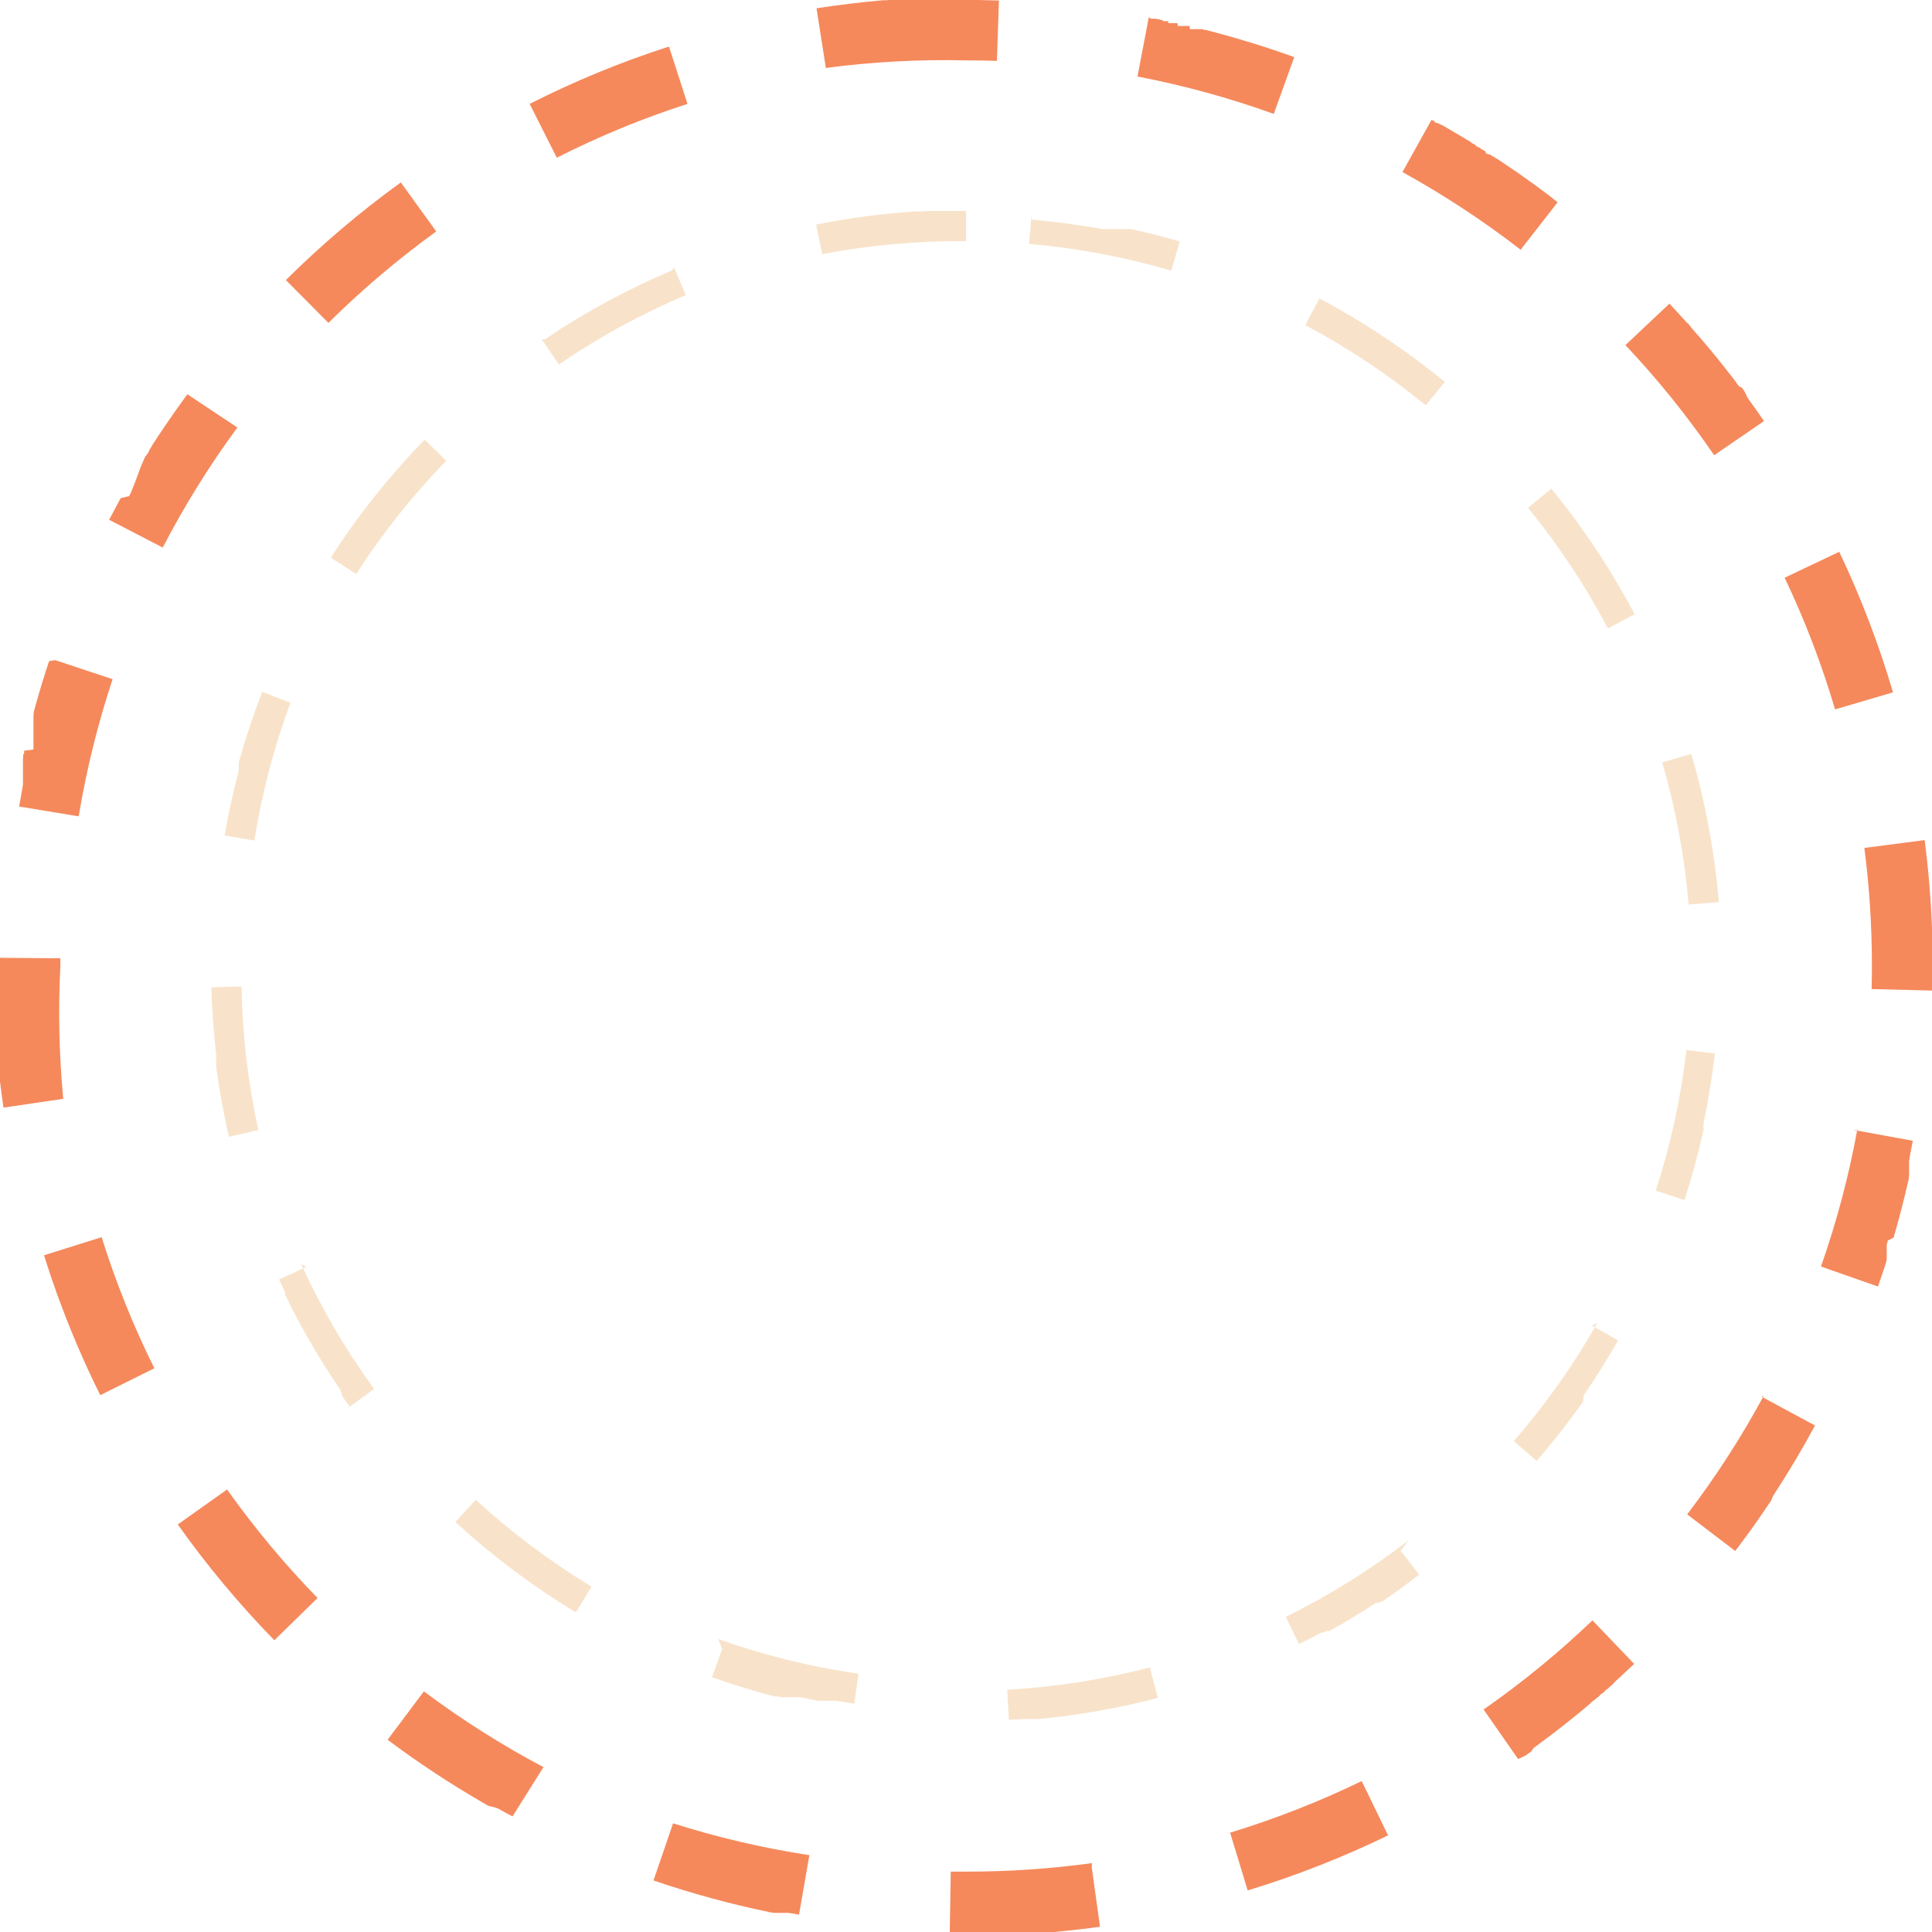 <svg width="64" height="64" viewBox="0 0 64 64" fill="none" xmlns="http://www.w3.org/2000/svg">
<path d="M32.005 0H30.139H30.106H29.885H29.851H29.816H29.781H29.759H29.743H29.721H29.705H29.683H29.668H29.644H29.607H29.571H29.535H29.498H29.461L29.361 0.008H29.324H29.287H29.249C28.506 0.075 27.773 0.163 27.048 0.274L27.357 2.25C28.898 2.048 30.452 1.964 32.005 2V0ZM22.163 1.541C20.576 2.052 19.032 2.688 17.545 3.441L18.445 5.225C19.839 4.518 21.286 3.922 22.774 3.441L22.16 1.541H22.163ZM13.28 6.041C11.928 7.019 10.655 8.101 9.47 9.277L10.879 10.697C11.99 9.596 13.184 8.583 14.451 7.667L13.28 6.046C13.28 6.046 13.28 6.041 13.28 6.041ZM6.206 13.059C5.939 13.425 5.678 13.797 5.421 14.174L5.389 14.222L5.368 14.254L5.357 14.27L5.336 14.301L5.326 14.316L5.316 14.331L5.306 14.346L5.286 14.376L5.276 14.391L5.266 14.406L5.256 14.421L5.246 14.436L5.237 14.45L5.228 14.464L5.219 14.478L5.209 14.493L5.2 14.507L5.191 14.52L5.182 14.534L5.173 14.548L5.164 14.561L5.155 14.575L5.147 14.588L5.138 14.602L5.129 14.616L5.121 14.628L5.112 14.642L5.103 14.656L5.094 14.669L5.085 14.683L5.077 14.696L5.068 14.71L5.059 14.724L5.052 14.736L5.044 14.749L5.037 14.76L5.03 14.772V14.777L5.022 14.79L5.015 14.801L5.007 14.814L4.999 14.826L4.992 14.837L4.984 14.85L4.977 14.86L4.969 14.872V14.877L4.961 14.89L4.955 14.9L4.947 14.913L4.94 14.924V14.93L4.934 14.94V14.945L4.926 14.958V14.963L4.92 14.972V14.978L4.913 14.989V14.995L4.801 15.14V15.145L4.795 15.154V15.159L4.787 15.172V15.178L4.781 15.187V15.195L4.775 15.205V15.211L4.767 15.223V15.228L4.761 15.238L4.753 15.251V15.257L4.746 15.268V15.274L4.74 15.284V15.289L4.732 15.301V15.306L4.726 15.316V15.322L4.719 15.333V15.339L4.711 15.351V15.357L4.705 15.366V15.371L4.697 15.383V15.389L4.69 15.401L4.683 15.412V15.417L4.675 15.43V15.435L4.669 15.445V15.452L4.662 15.463V15.469L4.654 15.482V15.487L4.649 15.496V15.502L4.642 15.514V15.52L4.636 15.53V15.537L4.63 15.547V15.553L4.622 15.566V15.571L4.616 15.58V15.586L4.609 15.598V15.604L4.603 15.614V15.622L4.598 15.631V15.637L4.591 15.649V15.656V15.664V15.672L4.585 15.682V15.688L4.578 15.701V15.706L4.572 15.715V15.72L4.564 15.733V15.738L4.557 15.749V15.756L4.551 15.766V15.772L4.544 15.784V15.79L4.539 15.799V15.806L4.532 15.817V15.823L4.525 15.836V15.842L4.52 15.851V15.857L4.513 15.869V15.875L4.507 15.885V15.892L4.501 15.902V15.908L4.494 15.92V15.926L4.489 15.935V15.941L4.482 15.953V15.959L4.475 15.97V15.976L4.469 15.986V15.991L4.462 16.004V16.009L4.456 16.02V16.026L4.449 16.037V16.043L4.442 16.056V16.061L4.436 16.071L4.429 16.084V16.089L4.422 16.101L4.416 16.112V16.118L4.409 16.131V16.136L4.403 16.147V16.152L4.396 16.164V16.17L4.389 16.183V16.188L4.384 16.198V16.203L4.377 16.216V16.221L4.37 16.233V16.238L4.364 16.249V16.255L4.357 16.268V16.273L4.351 16.283L4.344 16.296V16.301L4.337 16.314V16.319L4.331 16.329V16.334L4.324 16.347L4.317 16.359L4.31 16.372L4.302 16.386L4.296 16.398L4.288 16.412L4.281 16.425L4.275 16.437L4.001 16.5L3.994 16.512L3.986 16.526L3.978 16.54L3.971 16.553L3.963 16.568L3.955 16.582L3.948 16.595L3.94 16.609L3.932 16.623L3.924 16.638L3.916 16.653L3.909 16.667L3.901 16.682L3.884 16.713L3.876 16.728L3.868 16.743L3.86 16.759L3.843 16.791L3.835 16.807L3.827 16.823L3.818 16.839L3.809 16.855L3.8 16.871L3.792 16.887L3.775 16.919L3.767 16.935L3.759 16.951L3.75 16.967L3.741 16.983L3.732 16.999L3.723 17.016L3.705 17.049L3.696 17.066L3.687 17.083L3.678 17.1L3.66 17.134L3.651 17.151L3.633 17.185L3.615 17.219L5.391 18.139C6.11 16.751 6.937 15.421 7.863 14.162L6.206 13.059ZM1.626 21.9C1.463 22.389 1.312 22.884 1.173 23.384L1.163 23.421L1.153 23.458L1.138 23.514L1.128 23.551L1.118 23.587V23.605V23.623V23.641L1.109 23.676V23.693V23.709V23.726V23.742V23.759V23.775V23.791V23.807V23.821V23.837V23.851V23.867V23.883V23.897V23.912V23.924V23.929V23.944V23.949V23.962V23.977V23.983V23.996V24.003V24.014V24.021V24.035V24.041V24.052V24.058V24.072V24.079V24.09V24.098V24.109V24.116V24.128V24.136V24.145V24.153V24.166V24.174V24.183V24.193V24.203V24.211V24.218V24.232V24.24V24.248V24.257V24.27V24.278V24.286V24.299V24.308V24.315V24.326V24.336V24.345V24.353V24.366V24.374V24.383V24.39V24.404V24.411V24.42V24.433V24.442V24.448V24.463V24.47V24.479V24.485V24.5V24.506V24.515V24.522V24.537V24.543V24.559V24.564V24.574V24.58V24.596V24.601V24.611V24.617V24.633V24.7V24.71V24.731V24.75V24.76V24.766V24.782V24.8V24.81V24.828L0.8 24.868V24.889V24.9V24.919V24.93V24.949V24.954L0.768 25V25.005V25.023V25.033V25.05V25.055V25.065V25.082V25.1L0.761 25.132V25.137V25.153V25.159V25.169V25.175V25.192V25.202V25.221V25.227V25.243V25.249V25.259V25.265V25.281V25.3V25.31V25.316V25.331V25.337V25.346V25.356V25.368V25.375V25.388V25.396V25.405V25.412V25.426V25.433V25.442V25.45V25.463V25.471V25.48V25.493V25.502V25.51V25.522V25.531V25.539V25.549V25.559V25.57V25.577V25.59V25.598V25.608V25.615V25.629V25.636V25.647V25.653V25.668V25.675V25.687V25.694V25.706V25.712V25.727V25.733V25.745V25.75V25.765V25.77V25.782V25.797V25.8V25.815V25.828V25.844V25.859V25.876V25.892V25.91V25.928V25.945V25.963V25.982V26.001L0.754 26.038C0.712 26.263 0.672 26.49 0.634 26.717L2.607 27.043C2.862 25.501 3.238 23.982 3.73 22.499L1.829 21.868L1.626 21.9ZM0 31.728V31.761V31.907V32V32.205V33.93V33.963V34.081V34.1V34.133V34.266V34.299V34.332V34.388V34.408V34.426V34.447V34.463V34.495V34.513V34.533V34.628V34.66V34.678V34.697V34.92V34.937V35.369V35.384V35.406V35.421V35.443V35.457V35.471V35.5V35.515V35.537V35.552V35.573V35.589V35.603V35.62V35.636V35.67V35.686V35.703V35.719V35.754V35.789V35.824C0.035 36.115 0.073 36.404 0.116 36.692L2.095 36.4C1.957 34.938 1.925 33.467 2 32V31.745L0 31.728ZM3.367 40.983L1.458 41.583C1.537 41.833 1.618 42.082 1.702 42.33L1.753 42.478C1.796 42.601 1.839 42.724 1.883 42.847C2.297 43.997 2.777 45.122 3.322 46.216L5.113 45.326C4.418 43.927 3.834 42.475 3.367 40.983ZM7.518 49.344L5.889 50.5C6.85 51.854 7.915 53.132 9.074 54.322L9.087 54.336L10.52 52.936C9.427 51.815 8.424 50.612 7.519 49.336L7.518 49.344ZM14.04 56.032L12.84 57.632C13.847 58.386 14.898 59.08 15.988 59.711L16.04 59.741L16.07 59.758L16.087 59.768L16.116 59.785L16.134 59.795L16.145 59.801L16.16 59.81L16.175 59.819H16.184L16.2 59.827H16.209H16.215L16.227 59.834H16.233L16.247 59.841H16.253H16.262H16.267L16.279 59.848H16.287H16.294L16.305 59.855H16.313H16.321L16.331 59.86H16.339H16.346L16.358 59.867H16.364H16.373H16.379L16.392 59.874H16.398L16.408 59.88H16.416L16.425 59.885H16.431L16.444 59.892H16.45L16.46 59.897H16.467L16.478 59.903H16.485L16.497 59.91H16.502L16.512 59.916L16.525 59.923L16.538 59.93L16.55 59.937L16.564 59.945L16.576 59.952L16.59 59.96L16.604 59.968L16.617 59.975L16.632 59.983L16.647 59.991L16.663 60L16.679 60.009L16.695 60.018L16.711 60.027L16.727 60.036L16.743 60.045L16.759 60.054L16.792 60.072L16.809 60.081L16.826 60.09L16.843 60.099L16.876 60.117L16.893 60.126L16.927 60.144L16.978 60.171L18.003 58.538C16.621 57.807 15.298 56.969 14.046 56.032H14.04ZM22.296 60.4L21.648 62.293C22.897 62.719 24.171 63.068 25.462 63.336L25.5 63.344L25.538 63.352H25.557L25.593 63.359L25.628 63.366H25.645H25.661H25.678H25.694H25.711H25.728H25.742H25.758H25.763H25.776H25.791H25.797H25.81H25.816H25.828H25.835H25.849H25.855H25.865H25.904H25.918H25.925H25.935H25.944H25.956H25.963H25.973H25.985H25.994H26.002H26.012H26.023H26.03H26.04H26.051H26.061H26.067H26.085H26.096H26.115L26.149 63.372L26.185 63.379H26.209L26.246 63.386L26.469 63.425L26.811 61.455C25.281 61.221 23.771 60.868 22.296 60.4ZM36.174 61.718C34.792 61.907 33.399 62.002 32.005 62C31.835 62 31.665 62 31.495 62L31.462 64H31.581H34.389H34.421H34.528H34.56H34.579H34.612H34.666H34.699H34.717H34.751H34.769H34.802H34.852H34.904H34.938L35.038 63.99C35.51 63.945 35.977 63.891 36.439 63.826L36.164 61.845L36.174 61.718ZM45.107 59C43.702 59.683 42.245 60.254 40.749 60.709L41.331 62.623C42.927 62.138 44.482 61.528 45.982 60.799L45.107 59ZM52.769 53.66C51.64 54.742 50.429 55.735 49.146 56.63L50.29 58.271L50.299 58.265H50.304L50.316 58.257H50.322L50.331 58.25H50.338L50.347 58.244H50.353L50.365 58.236H50.37L50.378 58.23L50.386 58.225L50.395 58.219H50.402L50.41 58.213L50.42 58.206H50.426H50.433L50.444 58.198H50.451L50.458 58.193L50.468 58.186H50.474L50.482 58.181L50.492 58.174L50.499 58.169H50.505L50.516 58.161H50.523L50.53 58.156H50.536L50.548 58.147L50.562 58.137L50.57 58.131L50.584 58.121L50.592 58.115L50.61 58.102L50.626 58.091L50.635 58.084L50.652 58.072L50.679 58.052L50.695 58.04L50.723 58.02L50.808 57.9L50.837 57.879L50.856 57.865L50.885 57.844C51.296 57.543 51.699 57.234 52.094 56.915L52.14 56.878L52.214 56.818L52.287 56.758L52.332 56.721L52.359 56.699L52.374 56.687L52.401 56.665L52.418 56.651L52.427 56.644L52.443 56.63L52.46 56.616L52.469 56.609L52.485 56.596L52.511 56.574L52.526 56.561L52.552 56.539L52.568 56.526L52.576 56.519L52.59 56.507L52.615 56.486L52.627 56.476L52.635 56.47L52.648 56.459L52.708 56.4L52.716 56.393L52.728 56.382L52.752 56.361L52.764 56.351L52.771 56.345L52.778 56.339L52.788 56.331H52.793L52.804 56.322L52.81 56.317L52.817 56.311L52.823 56.306L52.833 56.297H52.839L52.845 56.291L52.855 56.283L52.862 56.277L52.868 56.272L52.877 56.264L52.884 56.258L52.89 56.253L52.9 56.245L52.906 56.24L52.913 56.234L52.92 56.228L52.929 56.22H52.935L52.943 56.213L52.951 56.206L52.958 56.2H52.964L52.974 56.191L52.98 56.185L53.008 56.146L53.016 56.139L53.024 56.132L53.03 56.127L53.04 56.118H53.046L53.053 56.112L53.06 56.106L53.069 56.098H53.074L53.083 56.09L53.09 56.084L53.098 56.077H53.103L53.113 56.068L53.119 56.063L53.126 56.057L53.133 56.051L53.141 56.044H53.146L53.157 56.035L53.171 56H53.176L53.186 55.991H53.191L53.201 55.982L53.209 55.975L53.22 55.966H53.225L53.234 55.958H53.239L53.248 55.95L53.259 55.94L53.268 55.932L53.279 55.922L53.29 55.912L53.299 55.904L53.31 55.894L53.32 55.885L53.331 55.875L53.343 55.865L53.353 55.856L53.365 55.845L53.377 55.834L53.387 55.825L53.399 55.815L53.41 55.805L53.421 55.795L53.508 55.7L53.52 55.689L53.533 55.678L53.545 55.667L53.556 55.657L53.568 55.646L53.58 55.635L53.592 55.624L53.604 55.613L53.615 55.603L53.627 55.592L53.639 55.581L53.65 55.571L53.662 55.56L53.674 55.549L53.685 55.538L53.697 55.527L53.709 55.516L53.722 55.504L53.735 55.492L53.747 55.481L53.759 55.469L53.772 55.457L53.784 55.446L53.796 55.435L53.808 55.424L53.821 55.412L53.833 55.4L53.844 55.389L53.856 55.378L53.868 55.366L53.88 55.354L53.893 55.342L53.906 55.33L53.919 55.318L54.008 55.237L54.02 55.225L54.033 55.213L54.059 55.189L54.072 55.177L54.086 55.165L54.099 55.153L54.111 55.141L54.121 55.13L54.133 55.118L52.75 53.674L52.769 53.66ZM58.429 46.231C57.686 47.607 56.837 48.922 55.89 50.166L57.481 51.378C57.839 50.911 58.184 50.431 58.516 49.938L58.549 49.89L58.57 49.859L58.58 49.844L58.59 49.829L58.6 49.814L58.61 49.8L58.619 49.787L58.628 49.773L58.637 49.76L58.646 49.747L58.655 49.734L58.662 49.723L58.67 49.711V49.705L58.677 49.694V49.688L58.683 49.679V49.673L58.691 49.661V49.655L58.696 49.647L58.702 49.637V49.63V49.623L58.708 49.614L58.714 49.605V49.598L58.721 49.587V49.58L58.726 49.572V49.567L58.735 49.554L58.753 49.527L58.763 49.511L58.782 49.482L58.801 49.452C59.272 48.728 59.713 47.985 60.125 47.222L58.365 46.272L58.429 46.231ZM61.523 37.431C61.242 38.968 60.84 40.481 60.322 41.955L62.21 42.618C62.293 42.383 62.373 42.147 62.45 41.909L62.461 41.875L62.472 41.841L62.479 41.818V41.807L62.485 41.788L62.495 41.756L62.5 41.739V41.73V41.724V41.709V41.703V41.694V41.688V41.674V41.667V41.659V41.646V41.638V41.63V41.619V41.61V41.602V41.592V41.583V41.573V41.566V41.552V41.546V41.535V41.529V41.515V41.509V41.498V41.492V41.478V41.472V41.459V41.452V41.441V41.435V41.421V41.415V41.403V41.388V41.383V41.369V41.354V41.338V41.324V41.308V41.294V41.278V41.262V41.246L62.505 41.229V41.213L62.51 41.196L62.52 41.162L62.53 41.127L62.535 41.109L62.54 41.091L62.726 41L62.736 40.964L62.752 40.909L62.763 40.872L62.774 40.835C62.937 40.267 63.084 39.693 63.216 39.113L63.225 39.075L63.233 39.038V39.02V39.002V38.984L63.241 38.948V38.93V38.913V38.896V38.88V38.863V38.846V38.83V38.814V38.8V38.784V38.77V38.756V38.749V38.734V38.729V38.718V38.67V38.656V38.649V38.639V38.632V38.619V38.612V38.602V38.591V38.582V38.574V38.565V38.553V38.545V38.536V38.523V38.514V38.507V38.491V38.485V38.475V38.47V38.453V38.448L63.248 38.415L63.255 38.38V38.357C63.293 38.169 63.329 37.979 63.364 37.789L61.397 37.43L61.523 37.431ZM63.742 27.831L61.759 28.089C61.927 29.386 62.01 30.692 62.01 32C62.01 32.255 62.007 32.51 62 32.764L64 32.814C64 32.737 64 32.659 64 32.581V32.357V32.346V32.335V32.324V32.024V32V31.071V31.048V30.969V30.921V30.9V30.862V30.85V30.799V30.786V30.735C63.962 29.752 63.88 28.781 63.755 27.823L63.742 27.831ZM60.925 18.279L59.119 19.138C59.789 20.546 60.347 22.005 60.789 23.5L62.708 22.935C62.237 21.336 61.64 19.776 60.923 18.27L60.925 18.279ZM55.3 10.06L53.844 11.432C54.918 12.57 55.9 13.79 56.784 15.08L58.434 13.95C58.301 13.75 58.164 13.555 58.024 13.365L57.989 13.316L57.969 13.288L57.955 13.269L57.948 13.259L57.935 13.241L57.909 13.2L57.898 13.185L57.879 13.159L57.87 13.147V13.142L57.865 13.134V13.128L57.857 13.117V13.111V13.104L57.849 13.093V13.086V13.079L57.842 13.069V13.062L57.837 13.055L57.829 13.044V13.038L57.823 13.031L57.818 13.024L57.811 13.014V13.009L57.803 12.999V12.992L57.797 12.984V12.979L57.789 12.968V12.962L57.782 12.953L57.777 12.946L57.77 12.937V12.932L57.761 12.92L57.753 12.91L57.744 12.897L57.735 12.885L57.727 12.874L57.717 12.861L57.707 12.847L57.609 12.8L57.599 12.787L57.59 12.774L57.579 12.76L57.569 12.746L57.559 12.733L57.548 12.719L57.526 12.69L57.509 12.66L57.487 12.631L57.476 12.616L57.464 12.601L57.453 12.586L57.43 12.556L57.394 12.51L57.358 12.464L57.334 12.433C57.001 12 56.655 11.577 56.297 11.162L56.272 11.133L56.239 11.1L56.227 11.086L56.203 11.058L56.191 11.044L56.179 11.03L56.167 11.017L56.156 11.004L56.146 10.992L56.135 10.98L56.109 10.95L56.099 10.938L56.089 10.926L56.08 10.916L56.07 10.904L56.06 10.893L56.052 10.884L56.042 10.873L56.009 10.835V10.829L56.001 10.82V10.815L55.992 10.804V10.799L55.986 10.792L55.98 10.785L55.973 10.777L55.968 10.771L55.96 10.763L55.953 10.755L55.948 10.749L55.94 10.739L55.934 10.732L55.928 10.725V10.72L55.918 10.709L55.889 10.7L55.877 10.686L55.865 10.672L55.858 10.664L55.843 10.647L55.82 10.621L55.804 10.604C55.641 10.423 55.476 10.244 55.309 10.067L55.3 10.06ZM47.426 3.96L46.459 5.7C47.828 6.455 49.137 7.315 50.373 8.273L51.599 6.7L51.586 6.69L51.56 6.67L51.546 6.659L51.538 6.653L51.524 6.642L51.508 6.63L51.471 6.6L51.456 6.589L51.429 6.569L51.408 6.546L51.38 6.525L51.346 6.5L51.328 6.486L51.3 6.465L51.253 6.429C50.927 6.183 50.596 5.943 50.26 5.71L50.208 5.676L50.079 5.587L50.049 5.567L50.029 5.554L50 5.534L49.981 5.521L49.971 5.514L49.951 5.5L49.923 5.481L49.908 5.471L49.899 5.465L49.882 5.454L49.864 5.442L49.855 5.436L49.839 5.425L49.811 5.406L49.795 5.395L49.786 5.389L49.771 5.379L49.757 5.369L49.708 5.338L49.692 5.328L49.665 5.31L49.65 5.3L49.641 5.294L49.608 5.273L49.592 5.262L49.584 5.257L49.57 5.248L49.562 5.243H49.556L49.544 5.235H49.539L49.508 5.208H49.503L49.5 5.2H49.494L49.482 5.192H49.476L49.466 5.185L49.458 5.18H49.45H49.444L49.432 5.172H49.426H49.419L49.408 5.14H49.401H49.394L49.385 5.134L49.376 5.128H49.369H49.362L49.352 5.121H49.345H49.338L49.327 5.114H49.32H49.313L49.302 5.107H49.294H49.287L49.277 5.1H49.27L49.262 5.095H49.256L49.244 5.087H49.238L49.229 5.081L49.221 5.076L49.208 5.013H49.202L49.194 5H49.188L49.18 4.995L49.172 4.99L49.162 4.984H49.156L49.145 4.977H49.138L49.129 4.971H49.123L49.108 4.95H49.102L49.092 4.944H49.085L49.075 4.938H49.069L49.057 4.93H49.051L49.043 4.925L49.039 4.9H49.03H49.024L49.008 4.887H49.002L48.993 4.881H48.987L48.975 4.873H48.969L48.959 4.867H48.953L48.943 4.861H48.937L48.924 4.853L48.914 4.847L48.902 4.839H48.897L48.879 4.8L48.868 4.793L48.855 4.785H48.85L48.84 4.779H48.834L48.823 4.772H48.818L48.805 4.764L48.795 4.758H48.79L48.777 4.75L48.764 4.742L48.753 4.735L48.713 4.7L48.702 4.693L48.688 4.685L48.675 4.677L48.664 4.67L48.651 4.662L48.608 4.639L48.595 4.631L48.581 4.623L48.569 4.616L48.547 4.6L48.533 4.592L48.522 4.585L48.509 4.577L48.496 4.569L48.483 4.561L48.469 4.553L48.457 4.546L48.408 4.519L48.394 4.511L48.38 4.5L48.367 4.492L48.355 4.485L48.342 4.477L48.307 4.458L48.294 4.45L48.281 4.442L48.267 4.434L48.255 4.427L48.24 4.419L48.208 4.4L48.194 4.392L48.179 4.384L48.167 4.377L48.154 4.369L48.139 4.361L48.108 4.34L48.093 4.332L48.081 4.325L48.057 4.31L48.039 4.3L48.028 4.293L48.008 4.281L47.995 4.274L47.983 4.267L47.971 4.259L47.959 4.252L47.944 4.244L47.907 4.221L47.897 4.215L47.871 4.2H47.867L47.855 4.193L47.843 4.186H47.837L47.824 4.179L47.807 4.164L47.794 4.156L47.781 4.148L47.77 4.142H47.764L47.752 4.135H47.745L47.736 4.129H47.728L47.718 4.123H47.712L47.683 4.1H47.678L47.669 4.095H47.663L47.65 4.088H47.644L47.634 4.082H47.626L47.617 4.077H47.611L47.598 4.07H47.592L47.582 4.065H47.574L47.564 4.06H47.557L47.545 4.053H47.538H47.53H47.523L47.513 4H47.507H47.499L47.488 3.994H47.481H47.474L47.462 3.988H47.454H47.447L47.436 3.982H47.428L47.426 3.96ZM38.056 0.571L37.68 2.535C39.215 2.829 40.724 3.243 42.195 3.773L42.874 1.892C42.001 1.577 41.109 1.299 40.201 1.059L40.106 1.034L40.069 1.024L40.013 1.009L39.974 1L39.937 0.99H39.92H39.904H39.887L39.842 0.966H39.825H39.809H39.792H39.776H39.76H39.744H39.728H39.711H39.697H39.681H39.666H39.65H39.634H39.621H39.605H39.592H39.576H39.571H39.556H39.543H39.537H39.522H39.456H39.444H39.438H39.423H39.418L39.406 0.86H39.401H39.387H39.381H39.367H39.361H39.35H39.344H39.329H39.323H39.312H39.306H39.292H39.285H39.273H39.266H39.254H39.248H39.233H39.228H39.217H39.206H39.191H39.185H39.174H39.167H39.154H39.148H39.135H39.128H39.117H39.11H39.096H39.09H39.079H39.076H39.061H39.055H39.043H39.036H39.023H39.016L39.006 0.767H38.996H38.986H38.979H38.965H38.958H38.948H38.941H38.928H38.921H38.909H38.901H38.89H38.883H38.868H38.862H38.851H38.846H38.831H38.824H38.813H38.805H38.793H38.786H38.771H38.766H38.755H38.749H38.734H38.728H38.717H38.706L38.696 0.7H38.69H38.678H38.67H38.659H38.653H38.638H38.632H38.62H38.615H38.6H38.594H38.582H38.567H38.556H38.54H38.527H38.522L38.506 0.66H38.493H38.477H38.461H38.446H38.441L38.406 0.64H38.393H38.377H38.372H38.358H38.342L38.306 0.62H38.291H38.275H38.26H38.243H38.227H38.21H38.193H38.177H38.16H38.144H38.127L38.058 0.571H38.056ZM32.005 0V2C32.346 2 32.686 2.006 33.024 2.017L33.091 0.017C32.867 0.011 32.644 0.005 32.42 0H32.005Z" fill="#F5895C"/>
<path d="M32.005 6.988H30.798L30.518 7.003H30.488H30.358H30.328H30.318C29.216 7.076 28.119 7.222 27.036 7.44L27.236 8.42C28.808 8.119 30.405 7.974 32.005 7.988V6.988ZM22.267 8.954C20.793 9.578 19.383 10.341 18.056 11.235L18.048 11.24H18.041H18.034H18.027H18.02H18.014H18.008H18.002H17.996H17.991H17.986H17.981H17.976H17.971H17.966L17.951 11.25L18.516 12.075C19.836 11.17 21.243 10.4 22.717 9.775L22.327 8.854L22.267 8.954ZM14.065 14.565C12.902 15.761 11.861 17.07 10.958 18.472L11.799 19.014C12.667 17.668 13.667 16.411 14.783 15.263L14.066 14.563L14.065 14.565ZM8.689 22.918C8.392 23.679 8.132 24.458 7.909 25.255V25.263V25.269V25.281V25.288V25.294V25.299V25.318V25.324V25.331V25.337V25.368V25.374V25.38V25.386V25.393V25.401V25.408V25.415V25.422V25.429V25.437V25.445V25.453V25.461V25.469V25.477V25.485V25.494V25.502V25.51V25.519L7.902 25.547V25.556C7.719 26.251 7.565 26.957 7.441 27.675L8.427 27.845C8.673 26.288 9.074 24.759 9.622 23.281L8.689 22.918ZM8.001 32.679L7.001 32.707C7.022 33.456 7.075 34.198 7.161 34.931V35.152V35.161V35.17V35.179V35.188V35.225V35.233V35.242V35.251V35.26V35.269V35.278V35.3V35.309V35.318V35.327L7.167 35.375C7.271 36.148 7.41 36.909 7.584 37.658L8.558 37.433C8.215 35.871 8.029 34.278 8.001 32.679ZM10.153 41.968L9.244 42.384C9.311 42.527 9.377 42.669 9.444 42.81V42.817V42.824V42.831V42.838V42.844V42.849V42.854V42.86V42.866V42.872V42.878V42.885V42.892C9.975 43.982 10.584 45.031 11.267 46.032L11.272 46.04L11.277 46.047L11.282 46.054V46.061V46.067V46.074V46.081V46.088V46.095L11.319 46.148V46.154V46.16V46.166V46.171V46.176V46.182V46.188V46.194V46.2V46.207V46.214V46.22V46.227L11.324 46.235C11.409 46.357 11.496 46.478 11.584 46.599L12.393 46.011C11.451 44.716 10.641 43.33 9.975 41.874L10.153 41.968ZM15.762 49.683L15.085 50.419L15.114 50.445L15.142 50.471C16.354 51.578 17.672 52.564 19.077 53.414L19.595 52.558C18.225 51.729 16.94 50.765 15.761 49.681L15.762 49.683ZM23.924 54.617L23.587 55.559C24.2 55.778 24.823 55.974 25.457 56.145H25.466L25.531 56.163L25.568 56.173H25.577L25.605 56.18H25.613L25.678 56.197H25.686H25.704H25.713H25.721H25.739H25.748H25.765H25.783L25.883 56.223H25.889H25.895H25.902H25.909H25.916H25.923H25.93H25.937H26.019H26.026H26.033H26.04H26.047H26.053H26.085H26.091H26.098H26.12H26.126H26.132H26.139H26.146H26.154H26.162H26.169H26.176H26.183H26.19H26.197H26.209H26.216H26.223H26.23H26.238H26.247H26.255H26.263H26.271H26.28H26.289H26.297H26.305H26.313H26.321H26.328H26.336H26.344H26.352H26.359H26.367H26.375H26.383H26.391H26.399H26.407H26.415H26.423H26.431H26.439H26.447H26.454H26.462H26.471H26.479H26.488H26.497H26.506H26.516H26.525C26.716 56.265 26.909 56.305 27.102 56.342H27.121H27.13H27.139H27.157H27.165H27.173H27.181H27.189H27.649H27.658H27.669H27.677H27.686H27.695H27.706C27.905 56.375 28.099 56.406 28.299 56.434L28.441 55.444C26.855 55.217 25.297 54.831 23.789 54.293L23.924 54.617ZM38.101 55.232C36.552 55.636 34.966 55.885 33.366 55.974L33.422 56.974C33.566 56.966 33.71 56.957 33.853 56.946H34.401C35.736 56.819 37.058 56.585 38.355 56.246L38.102 55.279L38.101 55.232ZM46.659 51.026C45.391 52.004 44.028 52.853 42.591 53.56L43.032 54.46C43.284 54.336 43.534 54.208 43.781 54.076H43.788H43.795H43.801H43.806H43.811H43.816H43.821H43.827H43.833H43.84H43.847H43.855L43.941 54.029H43.949H43.957H43.965H43.973H43.98H43.987H43.994H44.001H44.008H44.016H44.024H44.032H44.04C44.562 53.739 45.072 53.431 45.57 53.105L45.578 53.1H45.585L45.593 53.095H45.6H45.607H45.614H45.621H45.628H45.634H45.64H45.646H45.652H45.659H45.666H45.673H45.68L45.688 53.09L45.696 53.085L45.744 53.053H45.749H45.755H45.76H45.765H45.77H45.775H45.782C46.201 52.768 46.611 52.472 47.011 52.163L46.4 51.371L46.659 51.026ZM52.914 43.826C52.124 45.219 51.197 46.53 50.147 47.739L50.902 48.395C51.449 47.766 51.963 47.11 52.446 46.427V46.421V46.415V46.409V46.403V46.397V46.391V46.385V46.379V46.374V46.369V46.364V46.358V46.352V46.346V46.341L52.451 46.333L52.456 46.325V46.319V46.312V46.306V46.3V46.294V46.288V46.282V46.277V46.271V46.265V46.259V46.253V46.247V46.24L52.461 46.232V46.225L52.467 46.217C52.87 45.629 53.249 45.024 53.602 44.401L52.732 43.908L52.914 43.826ZM55.867 34.761C55.685 36.351 55.344 37.92 54.849 39.442L55.8 39.752C56.047 38.995 56.257 38.222 56.432 37.434V37.415V37.397V37.388V37.38V37.372V37.365V37.356V37.348V37.339V37.332V37.324V37.317V37.238V37.23V37.212C56.593 36.451 56.718 35.679 56.808 34.894L55.814 34.78L55.867 34.761ZM56.023 24.975L55.063 25.255C55.511 26.792 55.804 28.37 55.938 29.966L56.938 29.882C56.799 28.22 56.493 26.575 56.026 24.974L56.023 24.975ZM51.39 16.188L50.616 16.821C51.629 18.061 52.516 19.4 53.264 20.816L54.15 20.349C53.37 18.874 52.447 17.48 51.39 16.188ZM43.707 9.887L43.239 10.771C44.654 11.522 45.99 12.411 47.228 13.427L47.863 12.654C46.573 11.596 45.181 10.669 43.707 9.887ZM34.175 7.081L34.09 8.081C35.685 8.218 37.263 8.515 38.799 8.966L39.081 8C38.564 7.849 38.039 7.714 37.506 7.594H37.487H37.468L37.431 7.586H37.422H37.413H37.404H37.396H37.388H37.38H37.372H37.364H37.356H37.348H37.34H37.332H37.324H37.316H37.307H37.299H37.291H37.283H37.275H37.267H37.26H37.252H37.206H37.198H36.59H36.582H36.573H36.565H36.557H36.548H36.539H36.53H36.521H36.502C35.739 7.448 34.965 7.345 34.179 7.277L34.175 7.081Z" fill="#F8E3CA"/>
</svg>
